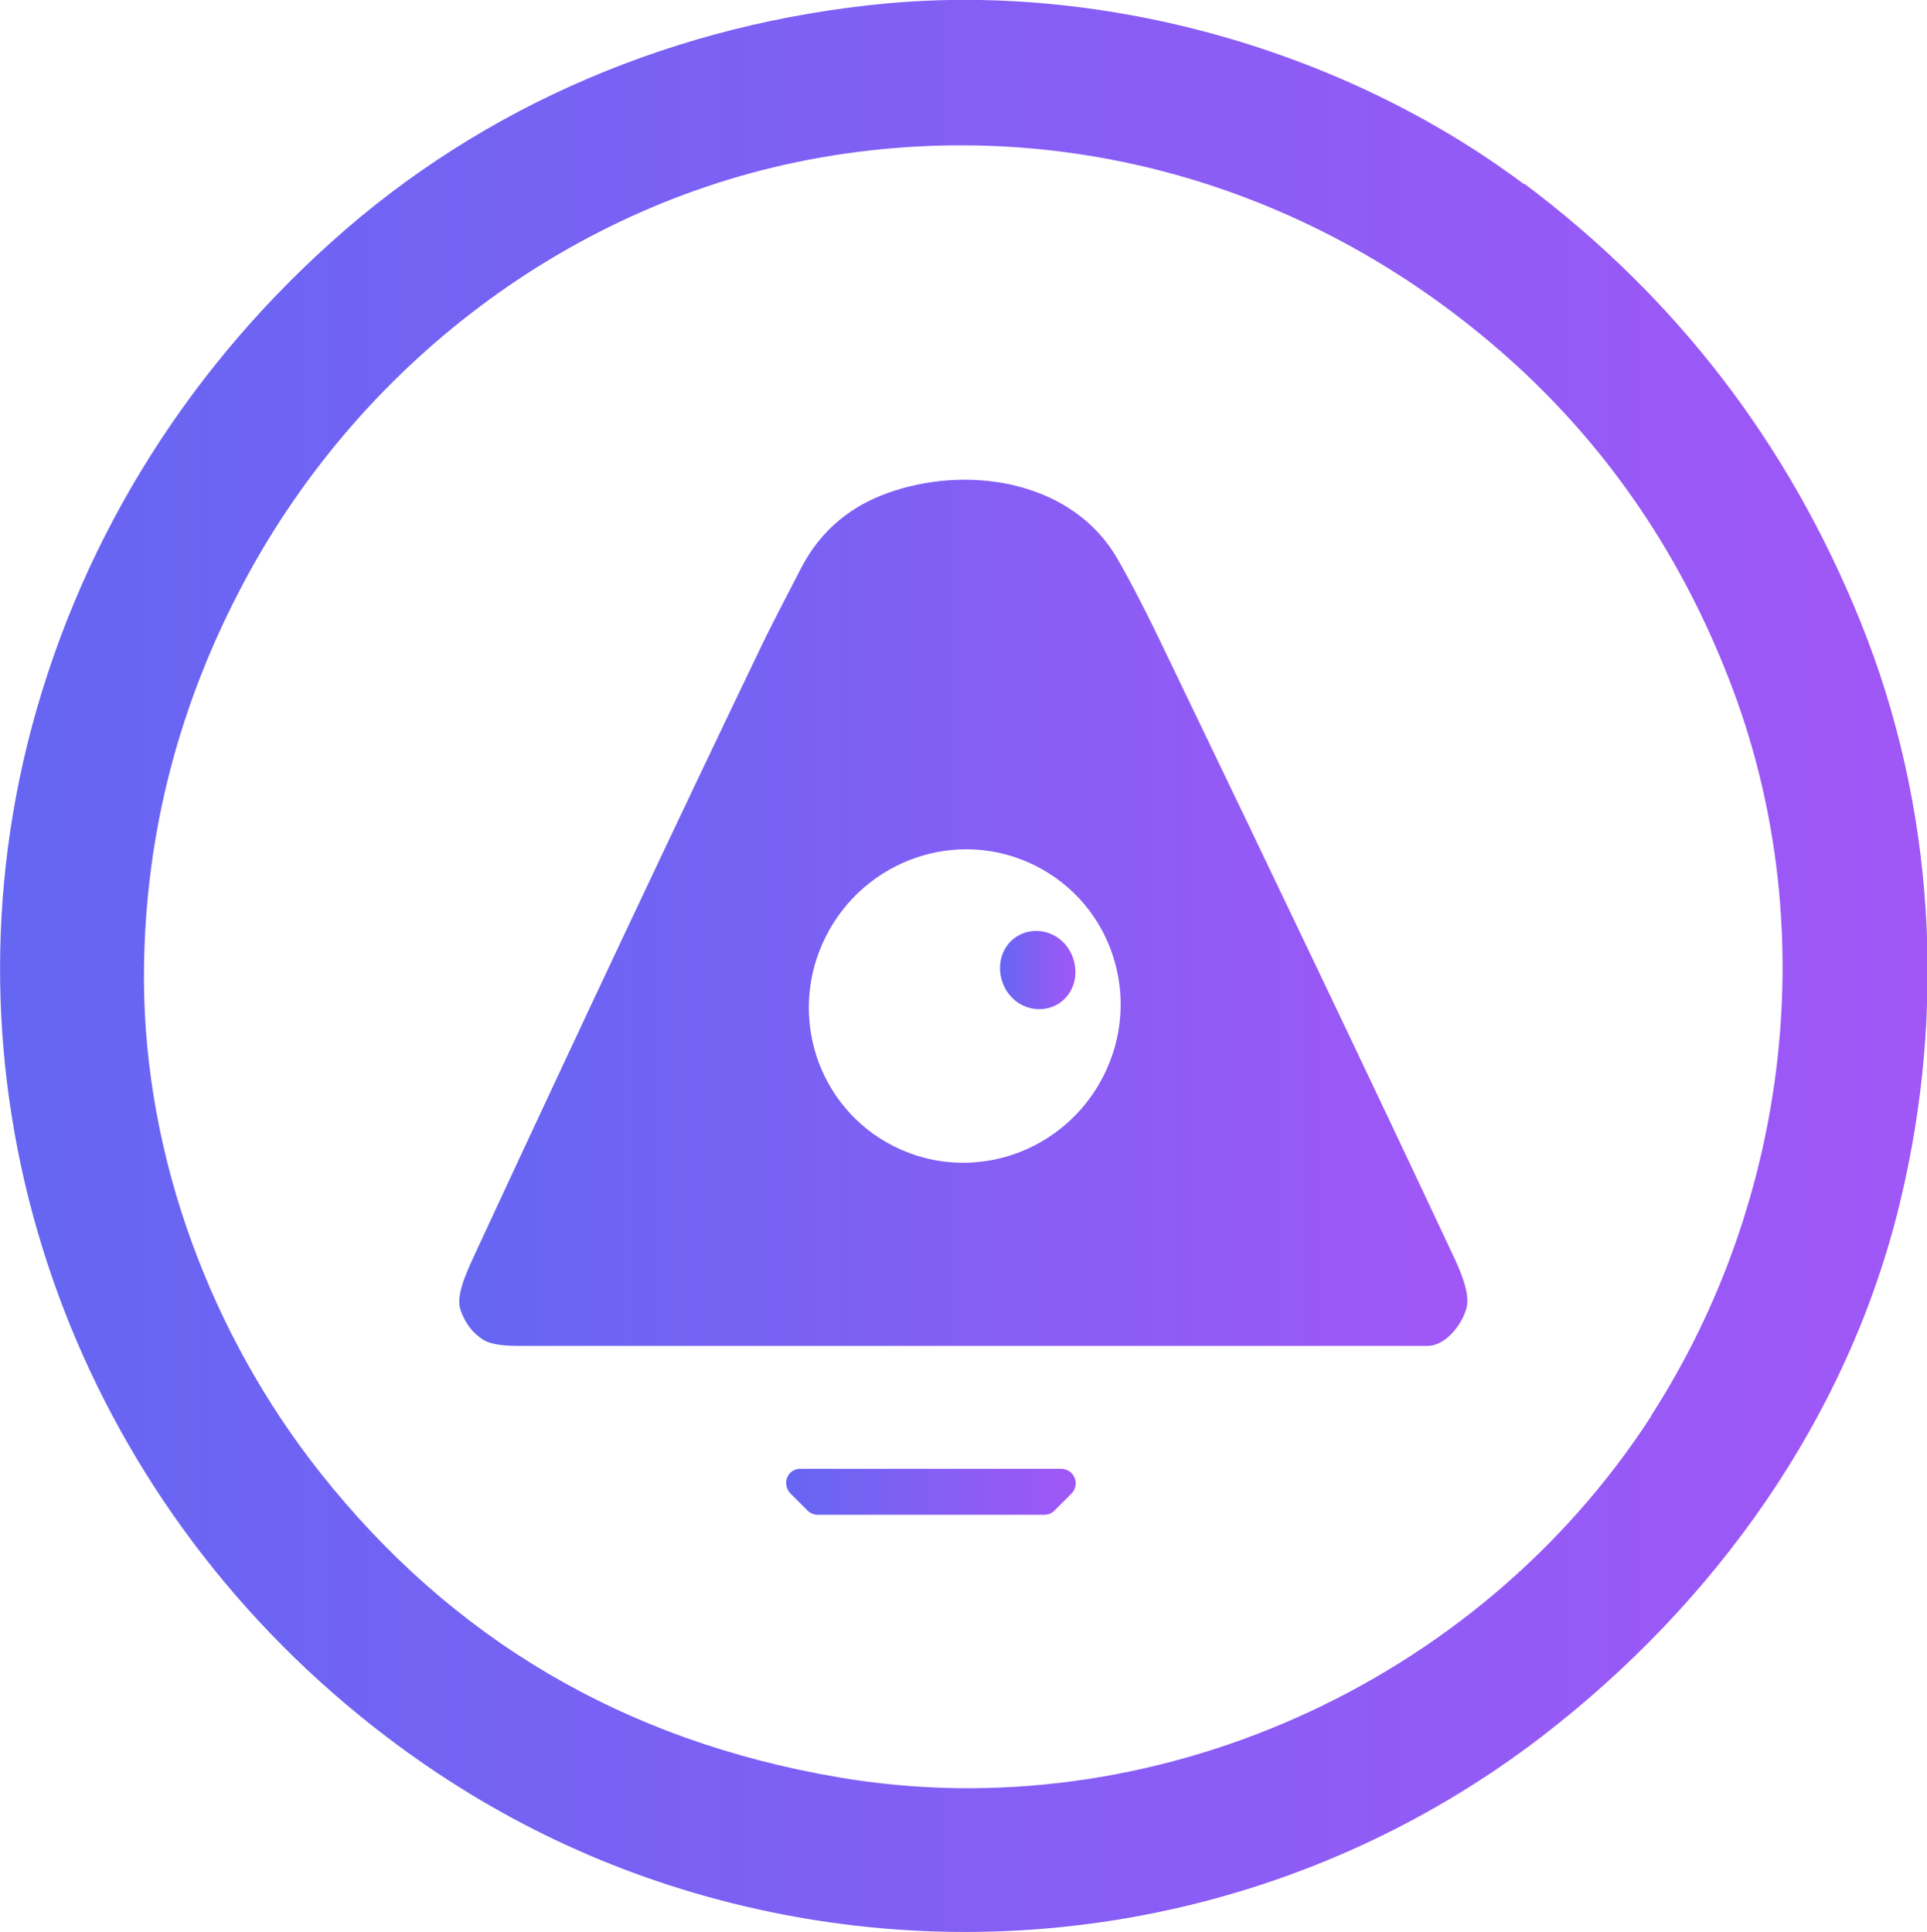 <?xml version="1.0" encoding="UTF-8"?>
<svg id="Layer_2" data-name="Layer 2" xmlns="http://www.w3.org/2000/svg" xmlns:xlink="http://www.w3.org/1999/xlink" viewBox="0 0 38.55 38.66">
  <defs>
    <style>
      .cls-1 {
        fill: url(#linear-gradient-4);
      }

      .cls-2 {
        fill: url(#linear-gradient-3);
      }

      .cls-3 {
        fill: url(#linear-gradient-2);
      }

      .cls-4 {
        fill: url(#linear-gradient);
      }
    </style>
    <linearGradient id="linear-gradient" x1="0" y1="19.33" x2="38.55" y2="19.33" gradientUnits="userSpaceOnUse">
      <stop offset="0" stop-color="#6566f2"/>
      <stop offset=".61" stop-color="#8a5df5"/>
      <stop offset="1" stop-color="#a057f6"/>
    </linearGradient>
    <linearGradient id="linear-gradient-2" x1="9.19" y1="18.27" x2="29.36" y2="18.27" xlink:href="#linear-gradient"/>
    <linearGradient id="linear-gradient-3" x1="20.01" y1="19.41" x2="21.51" y2="19.41" xlink:href="#linear-gradient"/>
    <linearGradient id="linear-gradient-4" x1="15.72" y1="29.85" x2="21.51" y2="29.85" xlink:href="#linear-gradient"/>
  </defs>
  <g id="Layer_1-2" data-name="Layer 1">
    <g>
      <path class="cls-4" d="M30.48,3.68C26.91,1.01,22.14-.34,17.72.07c-4.14.39-8.03,2.01-11.11,4.79C3.62,7.55,1.5,11.02.54,14.92c-1.77,7.24.92,14.72,6.62,19.38,2.1,1.72,4.42,2.93,6.95,3.64,5.77,1.62,11.96.47,16.73-3.19,3.46-2.66,6.13-6.37,7.17-10.69.93-3.85.7-7.93-.79-11.62-1.44-3.56-3.68-6.48-6.72-8.76ZM33.03,28.34c-3.46,5.35-9.98,8.3-16.27,7.22-4.27-.73-7.72-2.76-10.36-6.1-2.18-2.76-3.5-6.29-3.52-9.83-.01-2.72.62-5.32,1.9-7.79,2.32-4.5,6.65-7.82,11.65-8.69,5.12-.89,10.16.71,13.96,4.21,1.85,1.71,3.26,3.8,4.21,6.26,1.87,4.81,1.22,10.38-1.57,14.71Z"/>
      <path class="cls-3" d="M23.35,13.12c-.38-.8-.71-1.44-.99-1.93-.88-1.54-2.9-1.88-4.47-1.37-.85.27-1.47.79-1.86,1.54-.39.75-.65,1.26-.78,1.53-1.58,3.29-3.49,7.33-5.72,12.14-.16.35-.42.87-.32,1.17.09.27.24.47.46.61.13.08.36.12.68.12,4.84,0,8.56,0,11.17,0,3.32,0,5.67,0,7.04,0,.39,0,.74-.5.79-.82.04-.3-.17-.76-.29-1.01-1.57-3.35-3.48-7.35-5.72-12ZM22.08,21.52c-.78,1.55-2.65,2.19-4.19,1.42-1.54-.77-2.15-2.65-1.37-4.2s2.65-2.19,4.19-1.42c1.54.77,2.15,2.65,1.37,4.2Z"/>
      <path class="cls-2" d="M20.41,18.7c-.37.18-.51.64-.32,1.04s.65.56,1.02.38c.37-.18.51-.64.32-1.04s-.65-.56-1.02-.38Z"/>
      <path class="cls-1" d="M21.23,29.39h-5.22c-.08,0-.15.03-.2.08-.11.11-.11.29,0,.41l.35.35c.05.05.13.08.2.08h4.53c.08,0,.15-.03.2-.08l.35-.35c.05-.05.08-.13.08-.2,0-.16-.13-.29-.29-.29Z"/>
    </g>
  </g>
</svg>